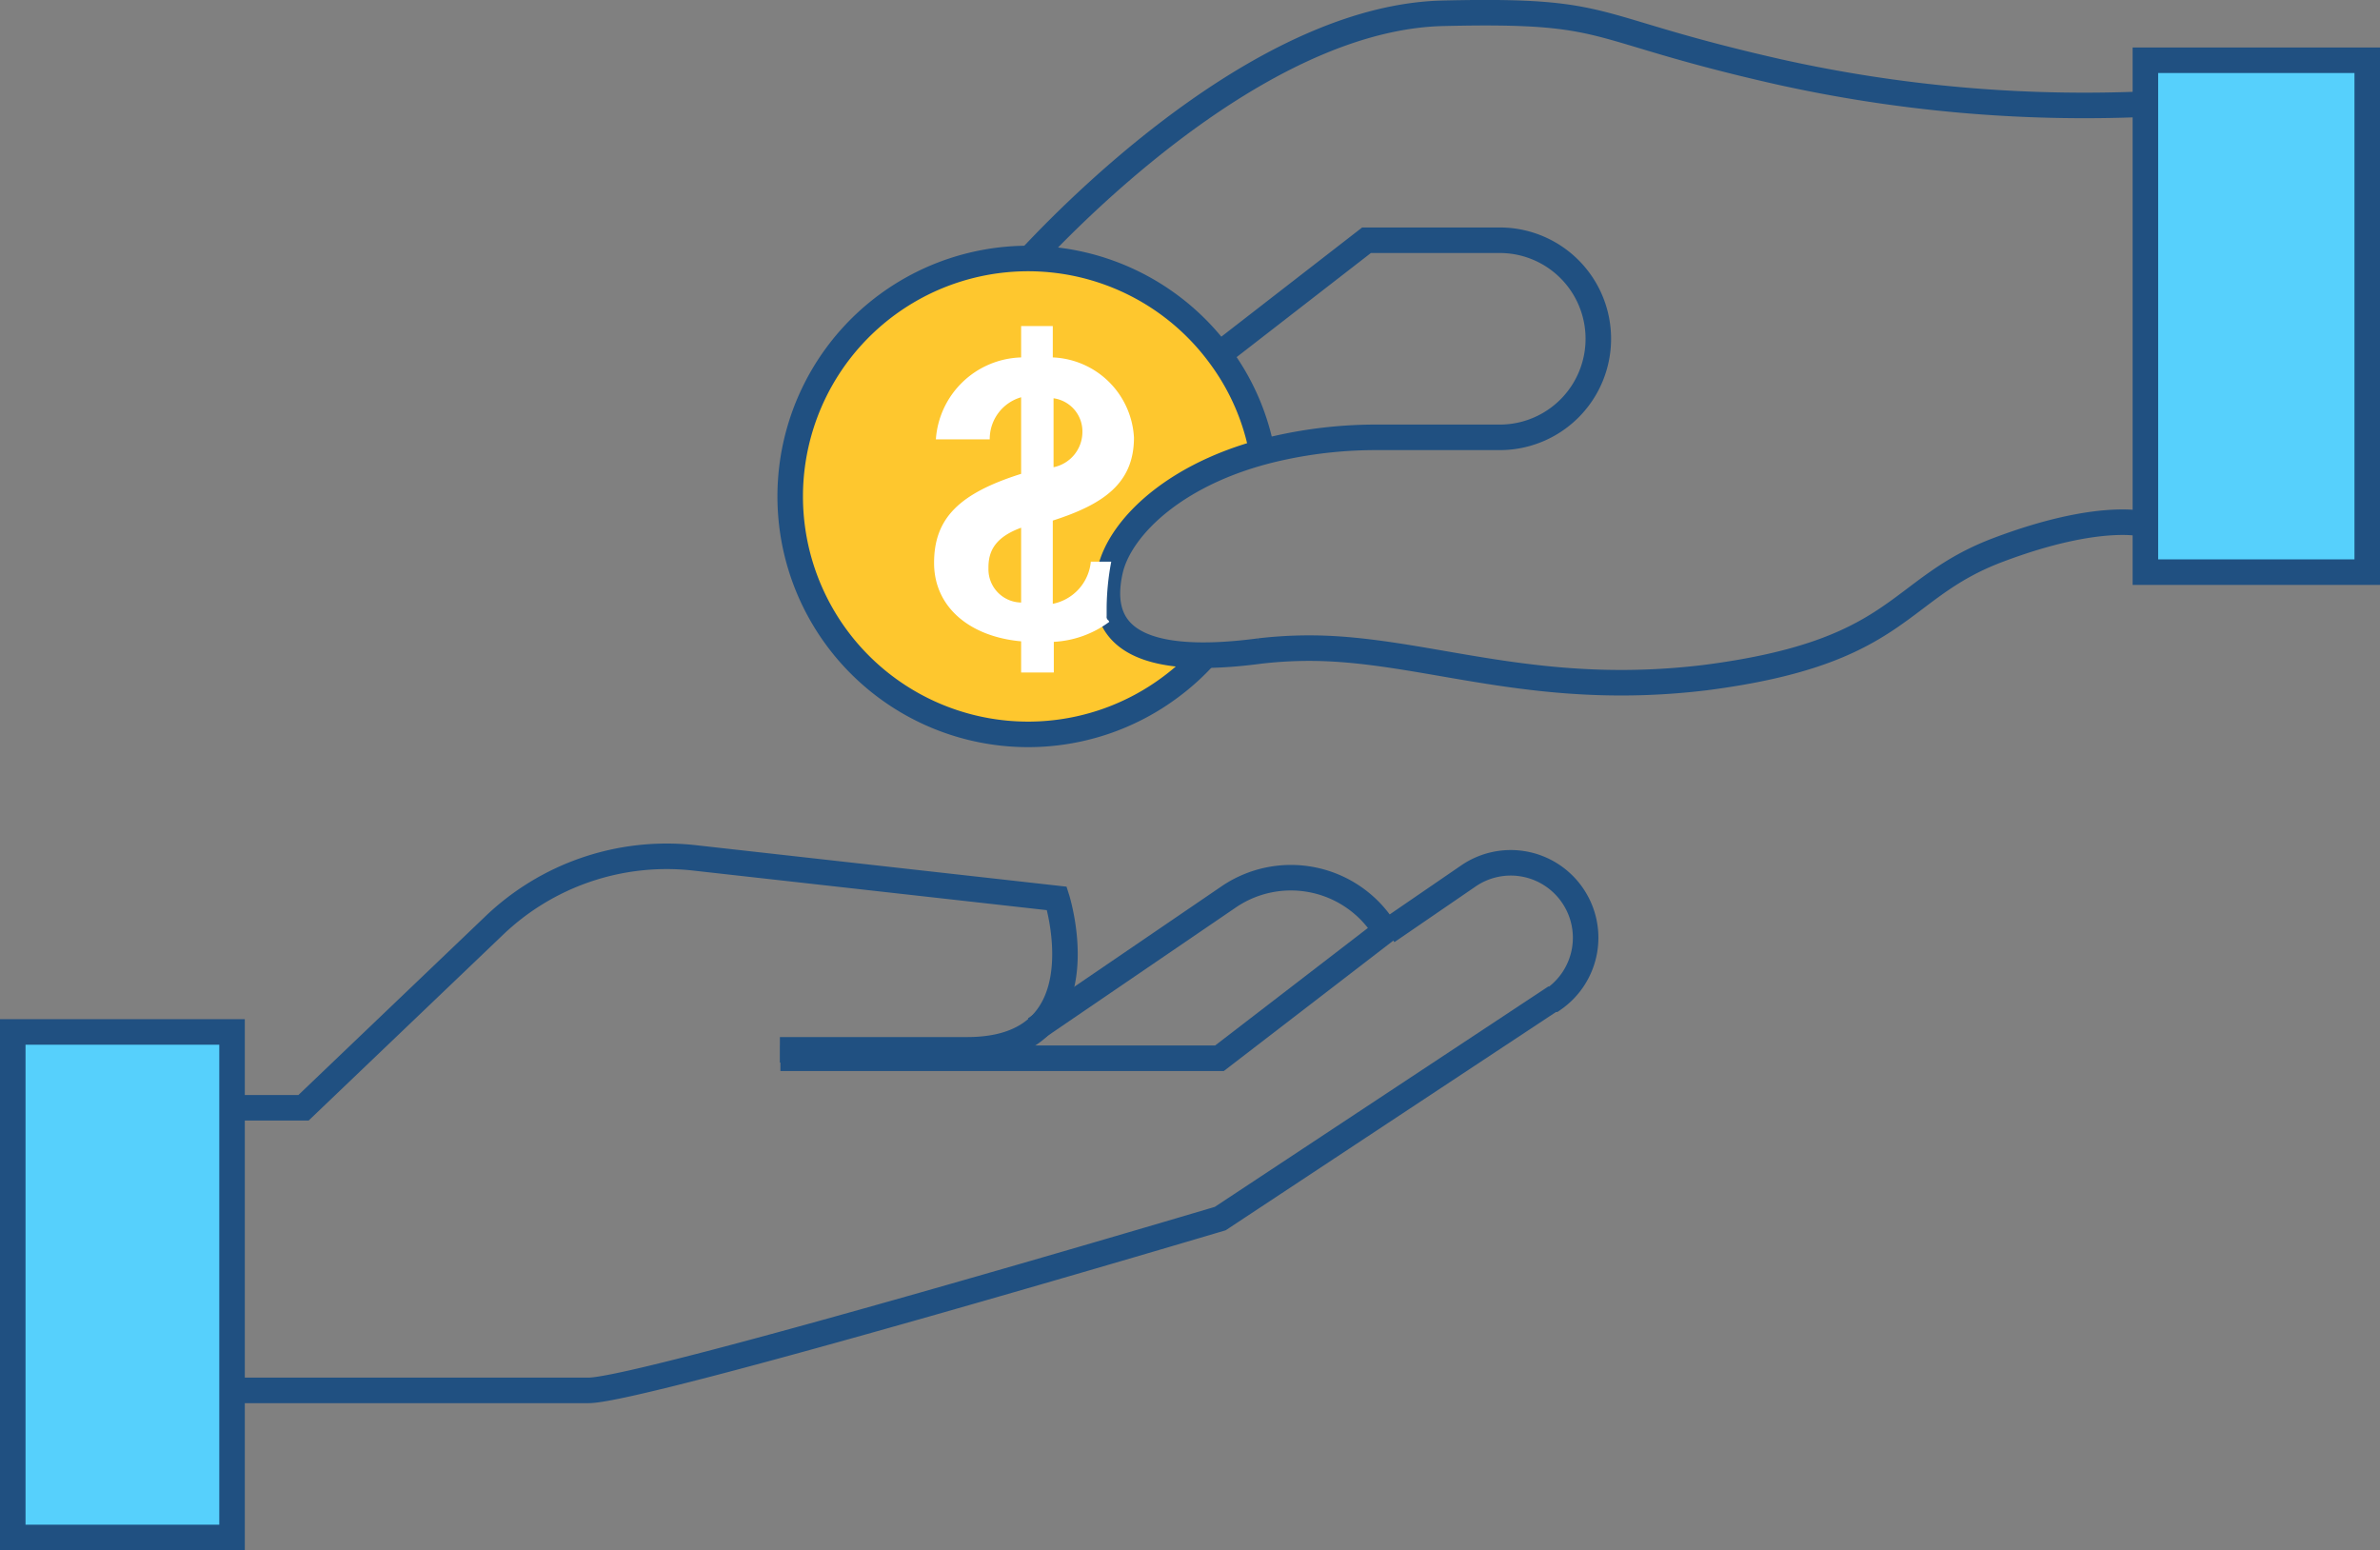 <svg xmlns="http://www.w3.org/2000/svg" viewBox="0 0 93.23 60.72"><rect x="0" y="0" width="93.23" height="60.72" fill="#808080" stroke="none"/><defs><style>.cls-1{fill:#56d0fc;}.cls-2{fill:none;stroke:#205081;stroke-miterlimit:10;}.cls-3{fill:#fec72e;}.cls-4{fill:#fff;}</style></defs><title>23.payroll</title><g id="Layer_2" data-name="Layer 2"><g id="Layer_1-2" data-name="Layer 1"><rect class="cls-1" x="0.5" y="40.42" width="8.59" height="19.8"/><rect class="cls-2" x="0.5" y="40.42" width="8.59" height="19.8"/><path class="cls-2" d="M9.08,43.39h2.81l7.42-7.09a9.77,9.77,0,0,1,7.88-2.7L41.4,35.19s1.88,5.93-3.51,5.93H30.55"/><path class="cls-2" d="M40.55,40.3l7.61-5.19a4.33,4.33,0,0,1,6,1.18h0l.11.16-6.5,5H30.57"/><path class="cls-2" d="M54.34,36.49l3.18-2.18a2.93,2.93,0,0,1,4.07.75h0a2.93,2.93,0,0,1-.74,4.08l-.05,0-13,8.59s-22.61,6.73-24.75,6.73H8.77"/><path class="cls-3" d="M45.36,25.69a2.42,2.42,0,0,1-1.71-1.15c-.51-1,0-2,.09-3h0a4,4,0,0,1,2-2.09c1.23-.55,2.41-1.2,3.63-1.8a9.32,9.32,0,1,0-2.44,8.42A12.37,12.37,0,0,1,45.36,25.69Z"/><path class="cls-2" d="M49.45,17.78a9.14,9.14,0,0,0-1.67-3.86,9.32,9.32,0,1,0-1.94,13,9.19,9.19,0,0,0,1.35-1.22"/><rect class="cls-1" x="84.04" y="2.36" width="8.69" height="20.05"/><rect class="cls-2" x="84.04" y="2.36" width="8.69" height="20.05"/><path class="cls-2" d="M47.61,14l5.92-4.59h5.22a3.86,3.86,0,1,1,0,7.72H54a17.47,17.47,0,0,0-3.68.37h0c-4.2.87-6.45,3.16-6.83,4.84-.48,2.14.47,3.87,5.85,3.16a16.74,16.74,0,0,1,2.83-.09c4.22.23,8.29,1.9,14.64,1.13,7.74-1,7.43-3.48,11.46-5s5.77-1,5.77-1"/><path class="cls-2" d="M40.3,10.17C42.93,7.34,49.92.67,56.53.52c6.8-.16,5.45.55,13.13,2.29A55.16,55.16,0,0,0,84,4.08"/><path class="cls-4" d="M43.42,24.3a.16.16,0,0,1-.07-.16v-.35A10.12,10.12,0,0,1,43.53,22h-.8a1.86,1.86,0,0,1-1.49,1.65V20.39c2-.64,3.18-1.47,3.18-3.25A3.32,3.32,0,0,0,41.24,14V12.77H40V14a3.45,3.45,0,0,0-3.34,3.21h2.11A1.7,1.7,0,0,1,40,15.56v3c-2.44.77-3.41,1.75-3.41,3.49S38,24.94,40,25.12v1.22h1.28v-1.2a4,4,0,0,0,2.17-.78S43.43,24.3,43.42,24.3Zm-2.15-8.7a1.31,1.31,0,0,1,1.13,1.34,1.41,1.41,0,0,1-1.13,1.36ZM40,23.6a1.3,1.3,0,0,1-1.28-1.32v-.06c0-.67.3-1.19,1.28-1.55Z"/></g></g></svg>